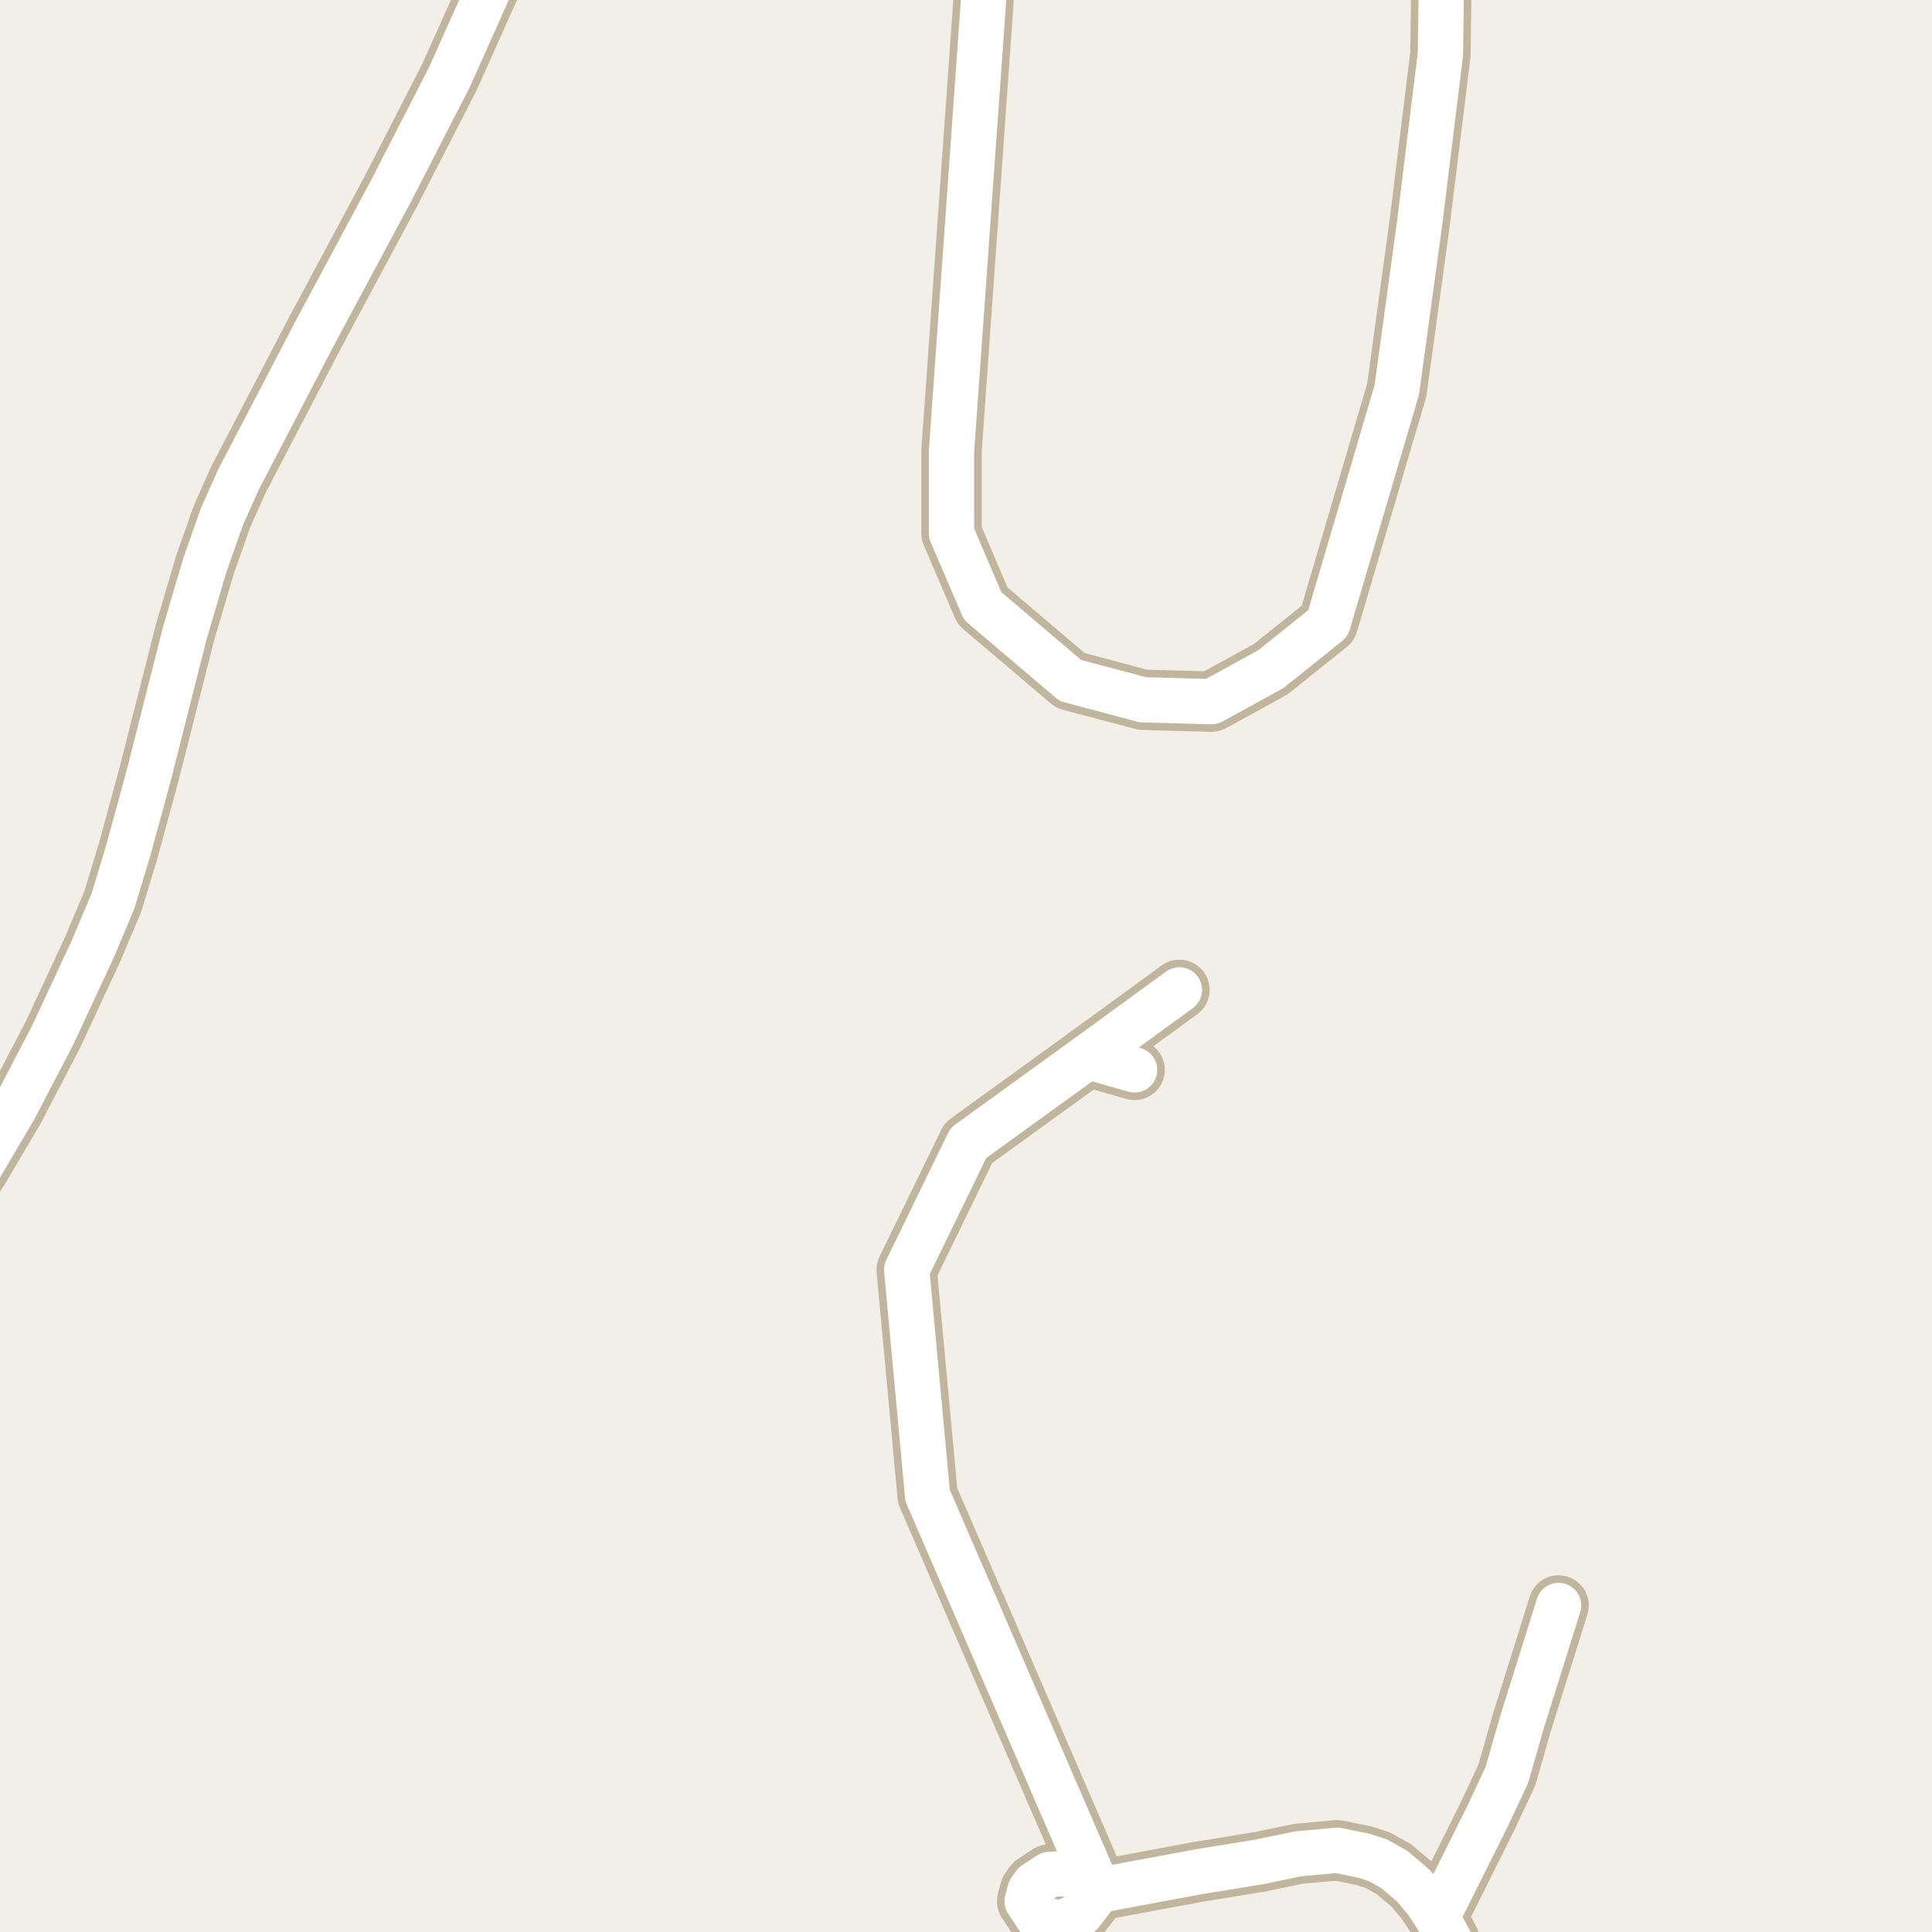 <?xml version="1.0" encoding="UTF-8"?>
<svg xmlns="http://www.w3.org/2000/svg" xmlns:xlink="http://www.w3.org/1999/xlink" width="256pt" height="256pt" viewBox="0 0 256 256" version="1.1">
<g id="surface2">
<rect x="0" y="0" width="256" height="256" style="fill:rgb(94.902%,93.725%,91.373%);fill-opacity:1;stroke:none;"/>
<path style="fill:none;stroke-width:8;stroke-linecap:round;stroke-linejoin:round;stroke:rgb(75.686%,70.98%,61.569%);stroke-opacity:1;stroke-miterlimit:10;" d="M 145.562 250.484 L 122.91 198.168 L 120.141 168.254 L 128.316 151.453 L 144.141 140.004 L 156.281 131.164 "/>
<path style="fill:none;stroke-width:8;stroke-linecap:round;stroke-linejoin:round;stroke:rgb(75.686%,70.98%,61.569%);stroke-opacity:1;stroke-miterlimit:10;" d="M 130.965 -9 L 126.082 59.719 L 126.082 70.668 L 130.207 80.293 L 141.832 90.172 L 151.434 92.723 L 160.543 92.973 L 168.398 88.664 L 175.969 82.59 L 185.082 51.668 L 188.109 29.551 L 190.859 7.215 L 191.094 -9 "/>
<path style="fill:none;stroke-width:8;stroke-linecap:round;stroke-linejoin:round;stroke:rgb(75.686%,70.98%,61.569%);stroke-opacity:1;stroke-miterlimit:10;" d="M 144.141 140.004 L 150.34 141.766 "/>
<path style="fill:none;stroke-width:8;stroke-linecap:round;stroke-linejoin:round;stroke:rgb(75.686%,70.98%,61.569%);stroke-opacity:1;stroke-miterlimit:10;" d="M 143.254 253.504 L 145.562 250.484 L 142.996 248.879 L 141.648 248.406 L 140.598 248.281 L 139.035 248.375 L 137.078 249.664 L 136.473 250.516 L 136.102 251.93 L 137.594 254.195 L 140.48 254.855 L 142.625 254.004 L 143.254 253.504 "/>
<path style="fill:none;stroke-width:8;stroke-linecap:round;stroke-linejoin:round;stroke:rgb(75.686%,70.98%,61.569%);stroke-opacity:1;stroke-miterlimit:10;" d="M 190.418 254.07 L 197.105 240.668 L 199.668 235.195 L 201.648 228.273 L 206.52 212.734 "/>
<path style="fill:none;stroke-width:8;stroke-linecap:round;stroke-linejoin:round;stroke:rgb(75.686%,70.98%,61.569%);stroke-opacity:1;stroke-miterlimit:10;" d="M 193.539 264 L 192.91 260.578 L 192.07 257.121 L 190.418 254.07 L 189.043 251.992 L 187.34 249.918 L 184.754 247.715 L 182.562 246.488 L 180.723 245.891 L 177.18 245.168 L 172.055 245.637 L 166.883 246.707 L 158.773 248.027 L 145.562 250.484 "/>
<path style="fill:none;stroke-width:8;stroke-linecap:round;stroke-linejoin:round;stroke:rgb(75.686%,70.98%,61.569%);stroke-opacity:1;stroke-miterlimit:10;" d="M -9 163.969 L -5.922 159.664 L -2.754 154.789 L 1.906 146.895 L 7.008 137.109 L 12.32 125.691 L 14.977 119.367 L 16.984 112.73 L 19.73 102.66 L 24.484 83.914 L 27.141 74.883 L 29.402 68.465 L 31.594 63.559 L 41.777 44.02 L 51.797 25.336 L 59.578 10.172 L 66.57 -5.465 L 68.016 -9 "/>
<path style="fill:none;stroke-width:6;stroke-linecap:round;stroke-linejoin:round;stroke:rgb(100%,100%,100%);stroke-opacity:1;stroke-miterlimit:10;" d="M 145.562 250.484 L 122.91 198.168 L 120.141 168.254 L 128.316 151.453 L 144.141 140.004 L 156.281 131.164 "/>
<path style="fill:none;stroke-width:6;stroke-linecap:round;stroke-linejoin:round;stroke:rgb(100%,100%,100%);stroke-opacity:1;stroke-miterlimit:10;" d="M 130.965 -9 L 126.082 59.719 L 126.082 70.668 L 130.207 80.293 L 141.832 90.172 L 151.434 92.723 L 160.543 92.973 L 168.398 88.664 L 175.969 82.59 L 185.082 51.668 L 188.109 29.551 L 190.859 7.215 L 191.094 -9 "/>
<path style="fill:none;stroke-width:6;stroke-linecap:round;stroke-linejoin:round;stroke:rgb(100%,100%,100%);stroke-opacity:1;stroke-miterlimit:10;" d="M 144.141 140.004 L 150.34 141.766 "/>
<path style="fill:none;stroke-width:6;stroke-linecap:round;stroke-linejoin:round;stroke:rgb(100%,100%,100%);stroke-opacity:1;stroke-miterlimit:10;" d="M 143.254 253.504 L 145.562 250.484 L 142.996 248.879 L 141.648 248.406 L 140.598 248.281 L 139.035 248.375 L 137.078 249.664 L 136.473 250.516 L 136.102 251.93 L 137.594 254.195 L 140.48 254.855 L 142.625 254.004 L 143.254 253.504 "/>
<path style="fill:none;stroke-width:6;stroke-linecap:round;stroke-linejoin:round;stroke:rgb(100%,100%,100%);stroke-opacity:1;stroke-miterlimit:10;" d="M 190.418 254.07 L 197.105 240.668 L 199.668 235.195 L 201.648 228.273 L 206.52 212.734 "/>
<path style="fill:none;stroke-width:6;stroke-linecap:round;stroke-linejoin:round;stroke:rgb(100%,100%,100%);stroke-opacity:1;stroke-miterlimit:10;" d="M 193.539 264 L 192.91 260.578 L 192.07 257.121 L 190.418 254.07 L 189.043 251.992 L 187.34 249.918 L 184.754 247.715 L 182.562 246.488 L 180.723 245.891 L 177.18 245.168 L 172.055 245.637 L 166.883 246.707 L 158.773 248.027 L 145.562 250.484 "/>
<path style="fill:none;stroke-width:6;stroke-linecap:round;stroke-linejoin:round;stroke:rgb(100%,100%,100%);stroke-opacity:1;stroke-miterlimit:10;" d="M -9 163.969 L -5.922 159.664 L -2.754 154.789 L 1.906 146.895 L 7.008 137.109 L 12.32 125.691 L 14.977 119.367 L 16.984 112.73 L 19.73 102.66 L 24.484 83.914 L 27.141 74.883 L 29.402 68.465 L 31.594 63.559 L 41.777 44.02 L 51.797 25.336 L 59.578 10.172 L 66.57 -5.465 L 68.016 -9 "/>
</g>
</svg>

